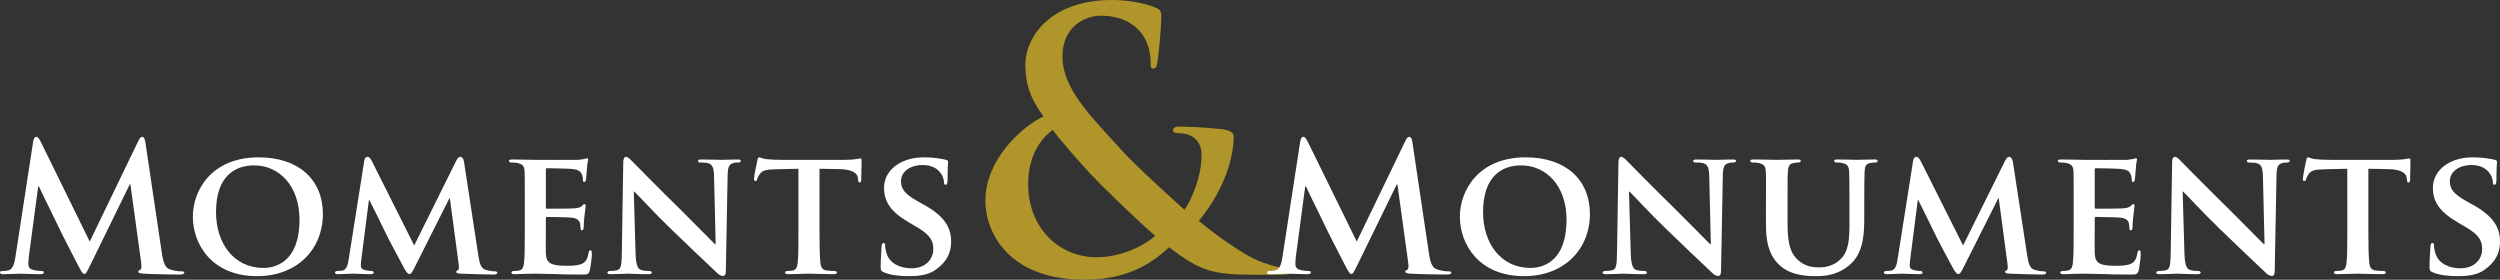 <?xml version="1.0" encoding="utf-8"?>
<!-- Generator: Adobe Illustrator 16.0.0, SVG Export Plug-In . SVG Version: 6.00 Build 0)  -->
<!DOCTYPE svg PUBLIC "-//W3C//DTD SVG 1.1//EN" "http://www.w3.org/Graphics/SVG/1.1/DTD/svg11.dtd">
<svg version="1.1" id="Layer_1" xmlns="http://www.w3.org/2000/svg" xmlns:xlink="http://www.w3.org/1999/xlink" x="0px" y="0px"
	 width="700.747px" height="78.405px" viewBox="0 0 700.747 78.405" enable-background="new 0 0 700.747 78.405"
	 xml:space="preserve">
<rect x="0" y="0" width="700.747" height="78.405" fill="#333333" stroke="none"/>
<g>
	<path fill="#FFFFFF" d="M9.301,39.652c0.15-0.85,0.45-1.3,0.85-1.3c0.4,0,0.7,0.25,1.35,1.55l13.65,27.802l13.601-28.152
		c0.4-0.8,0.65-1.2,1.1-1.2s0.75,0.5,0.9,1.55l4.55,30.603c0.45,3.149,0.95,4.6,2.45,5.05c1.45,0.45,2.45,0.5,3.1,0.5
		c0.45,0,0.8,0.05,0.8,0.351c0,0.399-0.6,0.549-1.3,0.549c-1.25,0-8.15-0.1-10.15-0.25c-1.15-0.1-1.45-0.25-1.45-0.549
		c0-0.251,0.2-0.4,0.55-0.551c0.3-0.1,0.45-0.75,0.25-2.15l-3-21.751h-0.2l-10.9,22.302c-1.15,2.35-1.4,2.8-1.85,2.8
		s-0.95-1-1.75-2.5c-1.2-2.3-5.15-9.95-5.75-11.351c-0.45-1.051-3.45-6.951-5.2-10.701h-0.2l-2.6,19.502
		c-0.1,0.899-0.15,1.549-0.15,2.35c0,0.95,0.65,1.4,1.5,1.6c0.9,0.2,1.6,0.25,2.1,0.25c0.4,0,0.75,0.101,0.75,0.351
		c0,0.45-0.45,0.55-1.2,0.55c-2.1,0-4.35-0.15-5.25-0.15c-0.95,0-3.351,0.15-4.951,0.15c-0.5,0-0.9-0.1-0.9-0.55
		c0-0.25,0.3-0.351,0.8-0.351c0.4,0,0.75,0,1.5-0.149c1.4-0.3,1.8-2.251,2.05-3.95L9.301,39.652z"/>
	<path fill="#FFFFFF" d="M54.051,60.753c0-7.25,5.1-16.65,18.451-16.65c11.101,0,18.001,6.15,18.001,15.9
		c0,9.752-7.101,17.402-18.451,17.402C59.251,77.405,54.051,68.304,54.051,60.753z M83.952,61.554c0-9.4-5.65-15.201-12.75-15.201
		c-4.9,0-10.651,2.601-10.651,13.102c0,8.75,5,15.65,13.301,15.65C76.952,75.104,83.952,73.654,83.952,61.554z"/>
	<path fill="#FFFFFF" d="M102.102,45.053c0.1-0.7,0.5-1.1,0.85-1.1c0.45,0,0.75,0.199,1.35,1.35l11.801,23.501l11.801-23.802
		c0.35-0.699,0.75-1.049,1.15-1.049c0.35,0,0.85,0.449,1,1.35l4,26.151c0.4,2.65,0.8,3.801,2.15,4.2c1.25,0.351,1.95,0.4,2.5,0.4
		c0.4,0,0.7,0.149,0.7,0.399c0,0.351-0.5,0.5-1.15,0.5c-1.1,0-7.351-0.149-9.101-0.25c-1.05-0.049-1.3-0.25-1.3-0.5
		c0-0.199,0.2-0.35,0.5-0.449c0.25-0.101,0.35-0.601,0.2-1.801l-2.45-18.351h-0.15l-9.451,18.801c-1,2.001-1.25,2.4-1.75,2.4
		c-0.55,0-1.05-0.851-1.75-2.15c-1.05-1.95-4.55-8.45-5.05-9.65c-0.35-0.8-2.95-5.95-4.4-8.9h-0.15l-2.1,16.401
		c-0.1,0.75-0.15,1.299-0.15,2c0,0.8,0.6,1.1,1.35,1.25c0.75,0.149,1.15,0.199,1.55,0.199c0.4,0,0.7,0.201,0.7,0.4
		c0,0.4-0.4,0.5-1.05,0.5c-1.85,0-3.85-0.15-4.65-0.15c-0.85,0-2.95,0.15-4.35,0.15c-0.45,0-0.8-0.1-0.8-0.5
		c0-0.199,0.25-0.4,0.7-0.4c0.35,0,0.65,0,1.35-0.1c1.2-0.15,1.6-1.85,1.8-3.25L102.102,45.053z"/>
	<path fill="#FFFFFF" d="M147.101,57.003c0-6.449,0-7.65-0.05-9c-0.1-1.45-0.5-1.9-1.9-2.3c-0.35-0.101-1.1-0.15-1.75-0.15
		c-0.45,0-0.75-0.15-0.75-0.45s0.35-0.399,1-0.399c2.3,0,5.101,0.1,6.351,0.1c1.4,0,11.151,0.05,12.001,0
		c0.8-0.051,1.5-0.2,1.85-0.25c0.25-0.051,0.5-0.2,0.7-0.2c0.25,0,0.3,0.2,0.3,0.399c0,0.301-0.25,0.801-0.35,2.751
		c-0.05,0.45-0.15,2.3-0.25,2.8c-0.05,0.2-0.15,0.7-0.5,0.7c-0.3,0-0.35-0.199-0.35-0.55c0-0.3-0.05-1.05-0.3-1.55
		c-0.35-0.751-0.7-1.351-2.9-1.55c-0.75-0.101-6-0.201-6.9-0.201c-0.2,0-0.3,0.15-0.3,0.4v10.501c0,0.25,0.05,0.449,0.3,0.449
		c1,0,6.7,0,7.7-0.1c1.05-0.1,1.65-0.25,2.1-0.65c0.35-0.299,0.5-0.549,0.7-0.549c0.2,0,0.35,0.199,0.35,0.449s-0.1,0.95-0.35,3.1
		c-0.1,0.851-0.2,2.551-0.2,2.852c0,0.35-0.05,0.949-0.45,0.949c-0.3,0-0.4-0.15-0.4-0.35c-0.05-0.45-0.05-1-0.15-1.551
		c-0.25-0.85-0.8-1.5-2.45-1.65c-0.8-0.1-5.801-0.199-6.901-0.199c-0.2,0-0.25,0.199-0.25,0.449v3.4c0,1.451-0.05,5.051,0,6.301
		c0.1,2.9,1.45,3.551,5.951,3.551c1.15,0,3-0.051,4.15-0.551c1.1-0.5,1.601-1.4,1.9-3.15c0.1-0.449,0.2-0.649,0.5-0.649
		c0.35,0,0.4,0.55,0.4,1c0,0.95-0.35,3.851-0.6,4.7c-0.3,1.1-0.7,1.1-2.35,1.1c-3.3,0-5.95-0.049-8.101-0.149
		c-2.15-0.05-3.8-0.101-5.1-0.101c-0.5,0-1.45,0.051-2.5,0.051c-1.05,0.05-2.15,0.1-3.05,0.1c-0.55,0-0.85-0.15-0.85-0.449
		c0-0.201,0.15-0.451,0.7-0.451c0.65,0,1.15-0.05,1.55-0.149c0.9-0.2,1.15-1,1.3-2.251c0.2-1.799,0.2-5.149,0.2-9.05V57.003z"/>
	<path fill="#FFFFFF" d="M178.151,71.054c0.1,3.301,0.65,4.301,1.5,4.601c0.75,0.25,1.6,0.3,2.3,0.3c0.5,0,0.75,0.201,0.75,0.451
		c0,0.35-0.4,0.449-1,0.449c-2.85,0-4.9-0.15-5.701-0.15c-0.4,0-2.5,0.15-4.75,0.15c-0.6,0-1-0.05-1-0.449
		c0-0.25,0.3-0.451,0.7-0.451c0.6,0,1.4-0.05,2-0.199c1.15-0.301,1.3-1.45,1.35-5.15l0.4-25.202c0-0.85,0.3-1.449,0.75-1.449
		c0.55,0,1.15,0.649,1.9,1.399c0.55,0.55,7.15,7.301,13.551,13.551c3,2.95,8.851,8.951,9.501,9.551h0.2l-0.45-18.901
		c-0.05-2.6-0.45-3.35-1.5-3.75c-0.65-0.25-1.7-0.25-2.3-0.25c-0.55,0-0.7-0.2-0.7-0.45c0-0.351,0.45-0.399,1.1-0.399
		c2.3,0,4.65,0.1,5.6,0.1c0.5,0,2.15-0.1,4.3-0.1c0.6,0,1,0.049,1,0.399c0,0.25-0.25,0.45-0.75,0.45c-0.45,0-0.8,0-1.35,0.15
		c-1.2,0.35-1.55,1.1-1.6,3.5l-0.5,26.802c0,0.949-0.35,1.35-0.7,1.35c-0.75,0-1.35-0.449-1.8-0.9c-2.75-2.55-8.25-7.8-12.851-12.25
		c-4.8-4.601-9.451-9.751-10.301-10.501h-0.15L178.151,71.054z"/>
	<path fill="#FFFFFF" d="M223.8,47.303l-6.55,0.15c-2.55,0.05-3.6,0.35-4.25,1.3c-0.45,0.6-0.65,1.15-0.75,1.45
		c-0.1,0.351-0.2,0.55-0.5,0.55c-0.3,0-0.4-0.25-0.4-0.7c0-0.7,0.85-4.801,0.95-5.15c0.1-0.55,0.25-0.8,0.5-0.8
		c0.35,0,0.8,0.351,1.9,0.5c1.3,0.149,2.95,0.2,4.4,0.2h17.851c1.4,0,2.35-0.1,3-0.2c0.7-0.101,1.05-0.2,1.2-0.2
		c0.3,0,0.35,0.25,0.35,0.9c0,0.9-0.1,4.05-0.1,5.15c-0.05,0.45-0.15,0.7-0.4,0.7c-0.35,0-0.45-0.2-0.5-0.851l-0.05-0.45
		c-0.1-1.1-1.25-2.399-5.2-2.45l-5.55-0.1v17.201c0,3.9,0.05,7.251,0.25,9.101c0.15,1.2,0.4,2,1.7,2.2c0.6,0.1,1.6,0.149,2.25,0.149
		c0.5,0,0.7,0.25,0.7,0.451c0,0.299-0.35,0.449-0.85,0.449c-2.9,0-5.851-0.15-7.101-0.15c-1,0-4,0.15-5.75,0.15
		c-0.55,0-0.85-0.15-0.85-0.449c0-0.201,0.15-0.451,0.7-0.451c0.65,0,1.2-0.05,1.55-0.149c0.9-0.2,1.15-1,1.3-2.251
		c0.2-1.799,0.2-5.149,0.2-9.05V47.303z"/>
	<path fill="#FFFFFF" d="M247.7,76.305c-0.7-0.3-0.85-0.5-0.85-1.45c0-2.301,0.2-4.95,0.25-5.65c0-0.65,0.2-1.1,0.55-1.1
		c0.4,0,0.45,0.399,0.45,0.699c0,0.551,0.15,1.451,0.4,2.201c0.95,3.149,4.25,4.199,7,4.199c3.8,0,6.101-2.4,6.101-5.4
		c0-1.85-0.45-3.699-4.35-6l-2.55-1.5c-5.2-3.051-6.9-5.9-6.9-9.65c0-5.2,5-8.551,11.101-8.551c2.85,0,5.1,0.399,6.25,0.7
		c0.4,0.1,0.6,0.25,0.6,0.55c0,0.55-0.15,1.75-0.15,5.101c0,0.899-0.2,1.351-0.55,1.351c-0.3,0-0.45-0.25-0.45-0.75
		c0-0.4-0.2-1.701-1.15-2.801c-0.65-0.8-2.05-2-4.9-2c-3.15,0-6,1.649-6,4.551c0,1.899,0.7,3.399,4.65,5.6l1.8,1
		c5.8,3.2,7.601,6.451,7.601,10.301c0,3.15-1.2,5.7-4.4,7.95c-2.1,1.501-5,1.751-7.351,1.751
		C252.3,77.405,249.6,77.155,247.7,76.305z"/>
	<path fill="#B0952A" d="M292.5,32.602c-4.201-5.601-5-9.701-5.101-14.201C287.3,10.5,294.3,0,311.702,0c4.9,0,9.4,1,12.101,2.1
		c1.7,0.6,1.7,1.4,1.7,2.6c0,3.3-0.8,11.301-1.1,12.801c-0.2,1.5-0.6,1.7-1.2,1.7s-0.7-0.4-0.7-1.9c0-2.6-0.7-5.8-2.9-8.4
		c-2-2.4-5.5-4.5-11.101-4.5c-4.201,0-10.701,2.9-10.701,11.4c0,9.401,8.601,17.401,16.601,26.302
		c3.4,3.9,15.701,15.001,17.602,16.701c2-2.801,4.8-9.301,4.8-15.401c0-1.5-0.4-3.3-1.9-4.6c-1.3-1.2-3.4-1.5-4.9-1.5
		c-0.6,0-1.2-0.2-1.2-0.8c0-0.8,0.8-1,1.6-1c2.4,0,6.4,0.1,12.001,0.7c1.9,0.2,3.4,0.8,3.4,2c0,7.7-4.101,17.001-9.801,23.701
		c6.7,5.5,11.201,8.201,13.901,9.801c3.2,1.9,8.701,3.5,10.701,3.5c0.899,0,1.399,0.101,1.399,0.9c0,0.6-0.799,0.9-3,0.9h-7.7
		c-11.4,0-15.001-1.101-23.601-7.701c-3.3,3-10.001,9.102-23.702,9.102c-21.401,0-27.802-13.401-27.802-22.102
		C276.199,44.603,286.5,35.502,292.5,32.602z M323.802,66.104c-5.8-5.001-15.401-14.401-18.001-17.201
		c-2.6-2.801-9-10.001-10.701-12.501c-3.4,2.5-6.9,7.2-6.9,15.2c0,12.502,8.8,20.502,19.201,20.502
		C315.102,72.104,321.702,68.104,323.802,66.104z"/>
	<path fill="#FFFFFF" d="M364.449,39.652c0.149-0.85,0.449-1.3,0.85-1.3s0.699,0.25,1.35,1.55L380.3,67.704L393.9,39.552
		c0.4-0.8,0.65-1.2,1.1-1.2c0.45,0,0.75,0.5,0.9,1.55l4.551,30.603c0.449,3.149,0.949,4.6,2.45,5.05c1.449,0.45,2.449,0.5,3.1,0.5
		c0.45,0,0.8,0.05,0.8,0.351c0,0.399-0.6,0.549-1.3,0.549c-1.25,0-8.15-0.1-10.15-0.25c-1.15-0.1-1.45-0.25-1.45-0.549
		c0-0.251,0.2-0.4,0.55-0.551c0.3-0.1,0.45-0.75,0.25-2.15l-3-21.751h-0.2l-10.9,22.302c-1.15,2.35-1.4,2.8-1.851,2.8
		c-0.449,0-0.949-1-1.75-2.5c-1.2-2.3-5.15-9.95-5.75-11.351c-0.45-1.051-3.45-6.951-5.2-10.701h-0.2l-2.601,19.502
		c-0.1,0.899-0.149,1.549-0.149,2.35c0,0.95,0.649,1.4,1.5,1.6c0.899,0.2,1.601,0.25,2.101,0.25c0.399,0,0.75,0.101,0.75,0.351
		c0,0.45-0.451,0.55-1.201,0.55c-2.1,0-4.35-0.15-5.25-0.15c-0.949,0-3.35,0.15-4.95,0.15c-0.5,0-0.899-0.1-0.899-0.55
		c0-0.25,0.3-0.351,0.8-0.351c0.399,0,0.75,0,1.5-0.149c1.399-0.3,1.8-2.251,2.05-3.95L364.449,39.652z"/>
	<path fill="#FFFFFF" d="M409.198,60.753c0-7.25,5.1-16.65,18.451-16.65c11.101,0,18.001,6.15,18.001,15.9
		c0,9.752-7.101,17.402-18.451,17.402C414.398,77.405,409.198,68.304,409.198,60.753z M439.1,61.554
		c0-9.4-5.65-15.201-12.751-15.201c-4.899,0-10.65,2.601-10.65,13.102c0,8.75,5,15.65,13.301,15.65
		C432.1,75.104,439.1,73.654,439.1,61.554z"/>
	<path fill="#FFFFFF" d="M457.099,71.054c0.101,3.301,0.65,4.301,1.501,4.601c0.75,0.25,1.6,0.3,2.3,0.3
		c0.5,0,0.75,0.201,0.75,0.451c0,0.35-0.4,0.449-1,0.449c-2.851,0-4.9-0.15-5.7-0.15c-0.4,0-2.5,0.15-4.751,0.15
		c-0.6,0-1-0.05-1-0.449c0-0.25,0.301-0.451,0.7-0.451c0.601,0,1.4-0.05,2-0.199c1.15-0.301,1.301-1.45,1.351-5.15l0.399-25.202
		c0-0.85,0.301-1.449,0.75-1.449c0.551,0,1.15,0.649,1.9,1.399c0.55,0.55,7.15,7.301,13.551,13.551c3,2.95,8.851,8.951,9.501,9.551
		h0.2l-0.45-18.901c-0.05-2.6-0.45-3.35-1.5-3.75c-0.65-0.25-1.7-0.25-2.301-0.25c-0.55,0-0.699-0.2-0.699-0.45
		c0-0.351,0.449-0.399,1.1-0.399c2.3,0,4.65,0.1,5.601,0.1c0.5,0,2.149-0.1,4.3-0.1c0.601,0,1,0.049,1,0.399
		c0,0.25-0.25,0.45-0.75,0.45c-0.45,0-0.8,0-1.35,0.15c-1.2,0.35-1.551,1.1-1.601,3.5l-0.5,26.802c0,0.949-0.35,1.35-0.7,1.35
		c-0.75,0-1.35-0.449-1.8-0.9c-2.75-2.55-8.25-7.8-12.851-12.25c-4.801-4.601-9.451-9.751-10.301-10.501h-0.15L457.099,71.054z"/>
	<path fill="#FFFFFF" d="M494.998,57.003c0-6.449,0.05-7.65-0.051-9c-0.1-1.5-0.5-1.9-1.899-2.3c-0.351-0.101-1.101-0.15-1.7-0.15
		c-0.5,0-0.75-0.15-0.75-0.45s0.3-0.399,0.95-0.399c2.35,0,5.3,0.1,6.6,0.1c1.101,0,4.051-0.1,5.65-0.1c0.65,0,0.95,0.1,0.95,0.399
		s-0.25,0.45-0.7,0.45c-0.5,0-0.75,0.05-1.3,0.15c-1.15,0.199-1.5,0.8-1.6,2.3c-0.101,1.35-0.101,2.551-0.101,9v5.951
		c0,6.2,1.2,8.6,3.351,10.301c1.95,1.55,4.05,1.699,5.55,1.699c1.9,0,4.15-0.55,5.9-2.25c2.45-2.3,2.551-6,2.551-10.351v-5.351
		c0-6.449-0.051-7.65-0.101-9c-0.1-1.45-0.45-1.9-1.85-2.3c-0.351-0.101-1.101-0.15-1.601-0.15s-0.75-0.15-0.75-0.45
		s0.3-0.399,0.9-0.399c2.25,0,5.2,0.1,5.25,0.1c0.5,0,3.45-0.1,5.15-0.1c0.6,0,0.9,0.1,0.9,0.399s-0.25,0.45-0.75,0.45
		s-0.75,0.05-1.301,0.15c-1.2,0.199-1.5,0.8-1.6,2.3c-0.05,1.35-0.101,2.551-0.101,9v4.551c0,4.75-0.5,9.75-4.2,12.801
		c-3.1,2.6-6.45,3.051-9.3,3.051c-2.301,0-6.851-0.101-10.051-2.9c-2.25-1.951-4-5.101-4-11.251V57.003z"/>
	<path fill="#FFFFFF" d="M536.248,45.053c0.1-0.7,0.5-1.1,0.85-1.1c0.45,0,0.75,0.199,1.351,1.35l11.801,23.501l11.801-23.802
		c0.35-0.699,0.75-1.049,1.149-1.049c0.351,0,0.851,0.449,1.001,1.35l4,26.151c0.399,2.65,0.8,3.801,2.149,4.2
		c1.251,0.351,1.95,0.4,2.501,0.4c0.399,0,0.699,0.149,0.699,0.399c0,0.351-0.5,0.5-1.149,0.5c-1.101,0-7.351-0.149-9.101-0.25
		c-1.05-0.049-1.3-0.25-1.3-0.5c0-0.199,0.199-0.35,0.5-0.449c0.25-0.101,0.35-0.601,0.199-1.801l-2.45-18.351H560.1l-9.451,18.801
		c-1,2.001-1.25,2.4-1.75,2.4c-0.55,0-1.05-0.851-1.75-2.15c-1.05-1.95-4.55-8.45-5.05-9.65c-0.351-0.8-2.95-5.95-4.4-8.9h-0.15
		l-2.1,16.401c-0.101,0.75-0.15,1.299-0.15,2c0,0.8,0.601,1.1,1.351,1.25c0.75,0.149,1.149,0.199,1.55,0.199s0.7,0.201,0.7,0.4
		c0,0.4-0.4,0.5-1.051,0.5c-1.85,0-3.85-0.15-4.649-0.15c-0.851,0-2.95,0.15-4.351,0.15c-0.45,0-0.8-0.1-0.8-0.5
		c0-0.199,0.25-0.4,0.699-0.4c0.351,0,0.65,0,1.351-0.1c1.2-0.15,1.6-1.85,1.8-3.25L536.248,45.053z"/>
	<path fill="#FFFFFF" d="M581.247,57.003c0-6.449,0-7.65-0.05-9c-0.1-1.45-0.5-1.9-1.9-2.3c-0.35-0.101-1.1-0.15-1.75-0.15
		c-0.45,0-0.75-0.15-0.75-0.45s0.351-0.399,1-0.399c2.301,0,5.101,0.1,6.351,0.1c1.4,0,11.15,0.05,12.001,0
		c0.8-0.051,1.5-0.2,1.85-0.25c0.25-0.051,0.5-0.2,0.7-0.2c0.25,0,0.3,0.2,0.3,0.399c0,0.301-0.25,0.801-0.35,2.751
		c-0.05,0.45-0.15,2.3-0.25,2.8c-0.05,0.2-0.15,0.7-0.5,0.7c-0.3,0-0.351-0.199-0.351-0.55c0-0.3-0.05-1.05-0.3-1.55
		c-0.35-0.751-0.7-1.351-2.9-1.55c-0.75-0.101-6-0.201-6.9-0.201c-0.199,0-0.3,0.15-0.3,0.4v10.501c0,0.25,0.05,0.449,0.3,0.449
		c1.001,0,6.701,0,7.701-0.1c1.05-0.1,1.649-0.25,2.1-0.65c0.351-0.299,0.5-0.549,0.7-0.549s0.351,0.199,0.351,0.449
		s-0.101,0.95-0.351,3.1c-0.1,0.851-0.2,2.551-0.2,2.852c0,0.35-0.05,0.949-0.45,0.949c-0.3,0-0.399-0.15-0.399-0.35
		c-0.05-0.45-0.05-1-0.15-1.551c-0.25-0.85-0.8-1.5-2.45-1.65c-0.8-0.1-5.8-0.199-6.9-0.199c-0.2,0-0.25,0.199-0.25,0.449v3.4
		c0,1.451-0.05,5.051,0,6.301c0.101,2.9,1.45,3.551,5.95,3.551c1.15,0,3.001-0.051,4.15-0.551c1.101-0.5,1.601-1.4,1.9-3.15
		c0.1-0.449,0.2-0.649,0.5-0.649c0.35,0,0.4,0.55,0.4,1c0,0.95-0.351,3.851-0.601,4.7c-0.3,1.1-0.7,1.1-2.35,1.1
		c-3.301,0-5.951-0.049-8.101-0.149c-2.15-0.05-3.801-0.101-5.101-0.101c-0.5,0-1.45,0.051-2.5,0.051c-1.05,0.05-2.15,0.1-3.051,0.1
		c-0.55,0-0.85-0.15-0.85-0.449c0-0.201,0.15-0.451,0.7-0.451c0.649,0,1.15-0.05,1.55-0.149c0.9-0.2,1.15-1,1.3-2.251
		c0.2-1.799,0.2-5.149,0.2-9.05V57.003z"/>
	<path fill="#FFFFFF" d="M612.297,71.054c0.101,3.301,0.65,4.301,1.501,4.601c0.75,0.25,1.6,0.3,2.3,0.3
		c0.5,0,0.75,0.201,0.75,0.451c0,0.35-0.4,0.449-1,0.449c-2.851,0-4.9-0.15-5.7-0.15c-0.4,0-2.5,0.15-4.751,0.15
		c-0.6,0-1-0.05-1-0.449c0-0.25,0.301-0.451,0.7-0.451c0.601,0,1.4-0.05,2-0.199c1.15-0.301,1.301-1.45,1.351-5.15l0.399-25.202
		c0-0.85,0.301-1.449,0.75-1.449c0.551,0,1.15,0.649,1.9,1.399c0.55,0.55,7.15,7.301,13.551,13.551c3,2.95,8.851,8.951,9.501,9.551
		h0.2l-0.45-18.901c-0.05-2.6-0.45-3.35-1.5-3.75c-0.65-0.25-1.7-0.25-2.301-0.25c-0.55,0-0.699-0.2-0.699-0.45
		c0-0.351,0.449-0.399,1.1-0.399c2.3,0,4.65,0.1,5.601,0.1c0.5,0,2.149-0.1,4.3-0.1c0.601,0,1,0.049,1,0.399
		c0,0.25-0.25,0.45-0.75,0.45c-0.45,0-0.8,0-1.35,0.15c-1.2,0.35-1.551,1.1-1.601,3.5l-0.5,26.802c0,0.949-0.35,1.35-0.7,1.35
		c-0.75,0-1.35-0.449-1.8-0.9c-2.75-2.55-8.25-7.8-12.851-12.25c-4.801-4.601-9.451-9.751-10.301-10.501h-0.15L612.297,71.054z"/>
	<path fill="#FFFFFF" d="M657.947,47.303l-6.551,0.15c-2.55,0.05-3.6,0.35-4.25,1.3c-0.45,0.6-0.649,1.15-0.75,1.45
		c-0.1,0.351-0.2,0.55-0.5,0.55s-0.4-0.25-0.4-0.7c0-0.7,0.851-4.801,0.95-5.15c0.101-0.55,0.25-0.8,0.5-0.8
		c0.351,0,0.801,0.351,1.9,0.5c1.3,0.149,2.95,0.2,4.4,0.2h17.851c1.4,0,2.351-0.1,3.001-0.2c0.699-0.101,1.05-0.2,1.199-0.2
		c0.301,0,0.351,0.25,0.351,0.9c0,0.9-0.1,4.05-0.1,5.15c-0.051,0.45-0.15,0.7-0.4,0.7c-0.351,0-0.45-0.2-0.5-0.851l-0.05-0.45
		c-0.101-1.1-1.25-2.399-5.2-2.45l-5.551-0.1v17.201c0,3.9,0.05,7.251,0.25,9.101c0.15,1.2,0.4,2,1.7,2.2
		c0.6,0.1,1.6,0.149,2.25,0.149c0.5,0,0.7,0.25,0.7,0.451c0,0.299-0.351,0.449-0.851,0.449c-2.899,0-5.85-0.15-7.1-0.15
		c-1,0-4.001,0.15-5.751,0.15c-0.55,0-0.85-0.15-0.85-0.449c0-0.201,0.149-0.451,0.7-0.451c0.649,0,1.199-0.05,1.55-0.149
		c0.9-0.2,1.15-1,1.3-2.251c0.2-1.799,0.2-5.149,0.2-9.05V47.303z"/>
	<path fill="#FFFFFF" d="M681.847,76.305c-0.7-0.3-0.851-0.5-0.851-1.45c0-2.301,0.2-4.95,0.25-5.65c0-0.65,0.2-1.1,0.55-1.1
		c0.4,0,0.45,0.399,0.45,0.699c0,0.551,0.15,1.451,0.4,2.201c0.95,3.149,4.25,4.199,7,4.199c3.801,0,6.101-2.4,6.101-5.4
		c0-1.85-0.45-3.699-4.351-6l-2.55-1.5c-5.2-3.051-6.9-5.9-6.9-9.65c0-5.2,5-8.551,11.101-8.551c2.851,0,5.101,0.399,6.25,0.7
		c0.4,0.1,0.601,0.25,0.601,0.55c0,0.55-0.15,1.75-0.15,5.101c0,0.899-0.2,1.351-0.55,1.351c-0.3,0-0.45-0.25-0.45-0.75
		c0-0.4-0.2-1.701-1.15-2.801c-0.649-0.8-2.05-2-4.899-2c-3.15,0-6.001,1.649-6.001,4.551c0,1.899,0.7,3.399,4.65,5.6l1.8,1
		c5.801,3.2,7.601,6.451,7.601,10.301c0,3.15-1.2,5.7-4.4,7.95c-2.1,1.501-5,1.751-7.35,1.751
		C686.446,77.405,683.746,77.155,681.847,76.305z"/>
</g>
</svg>
